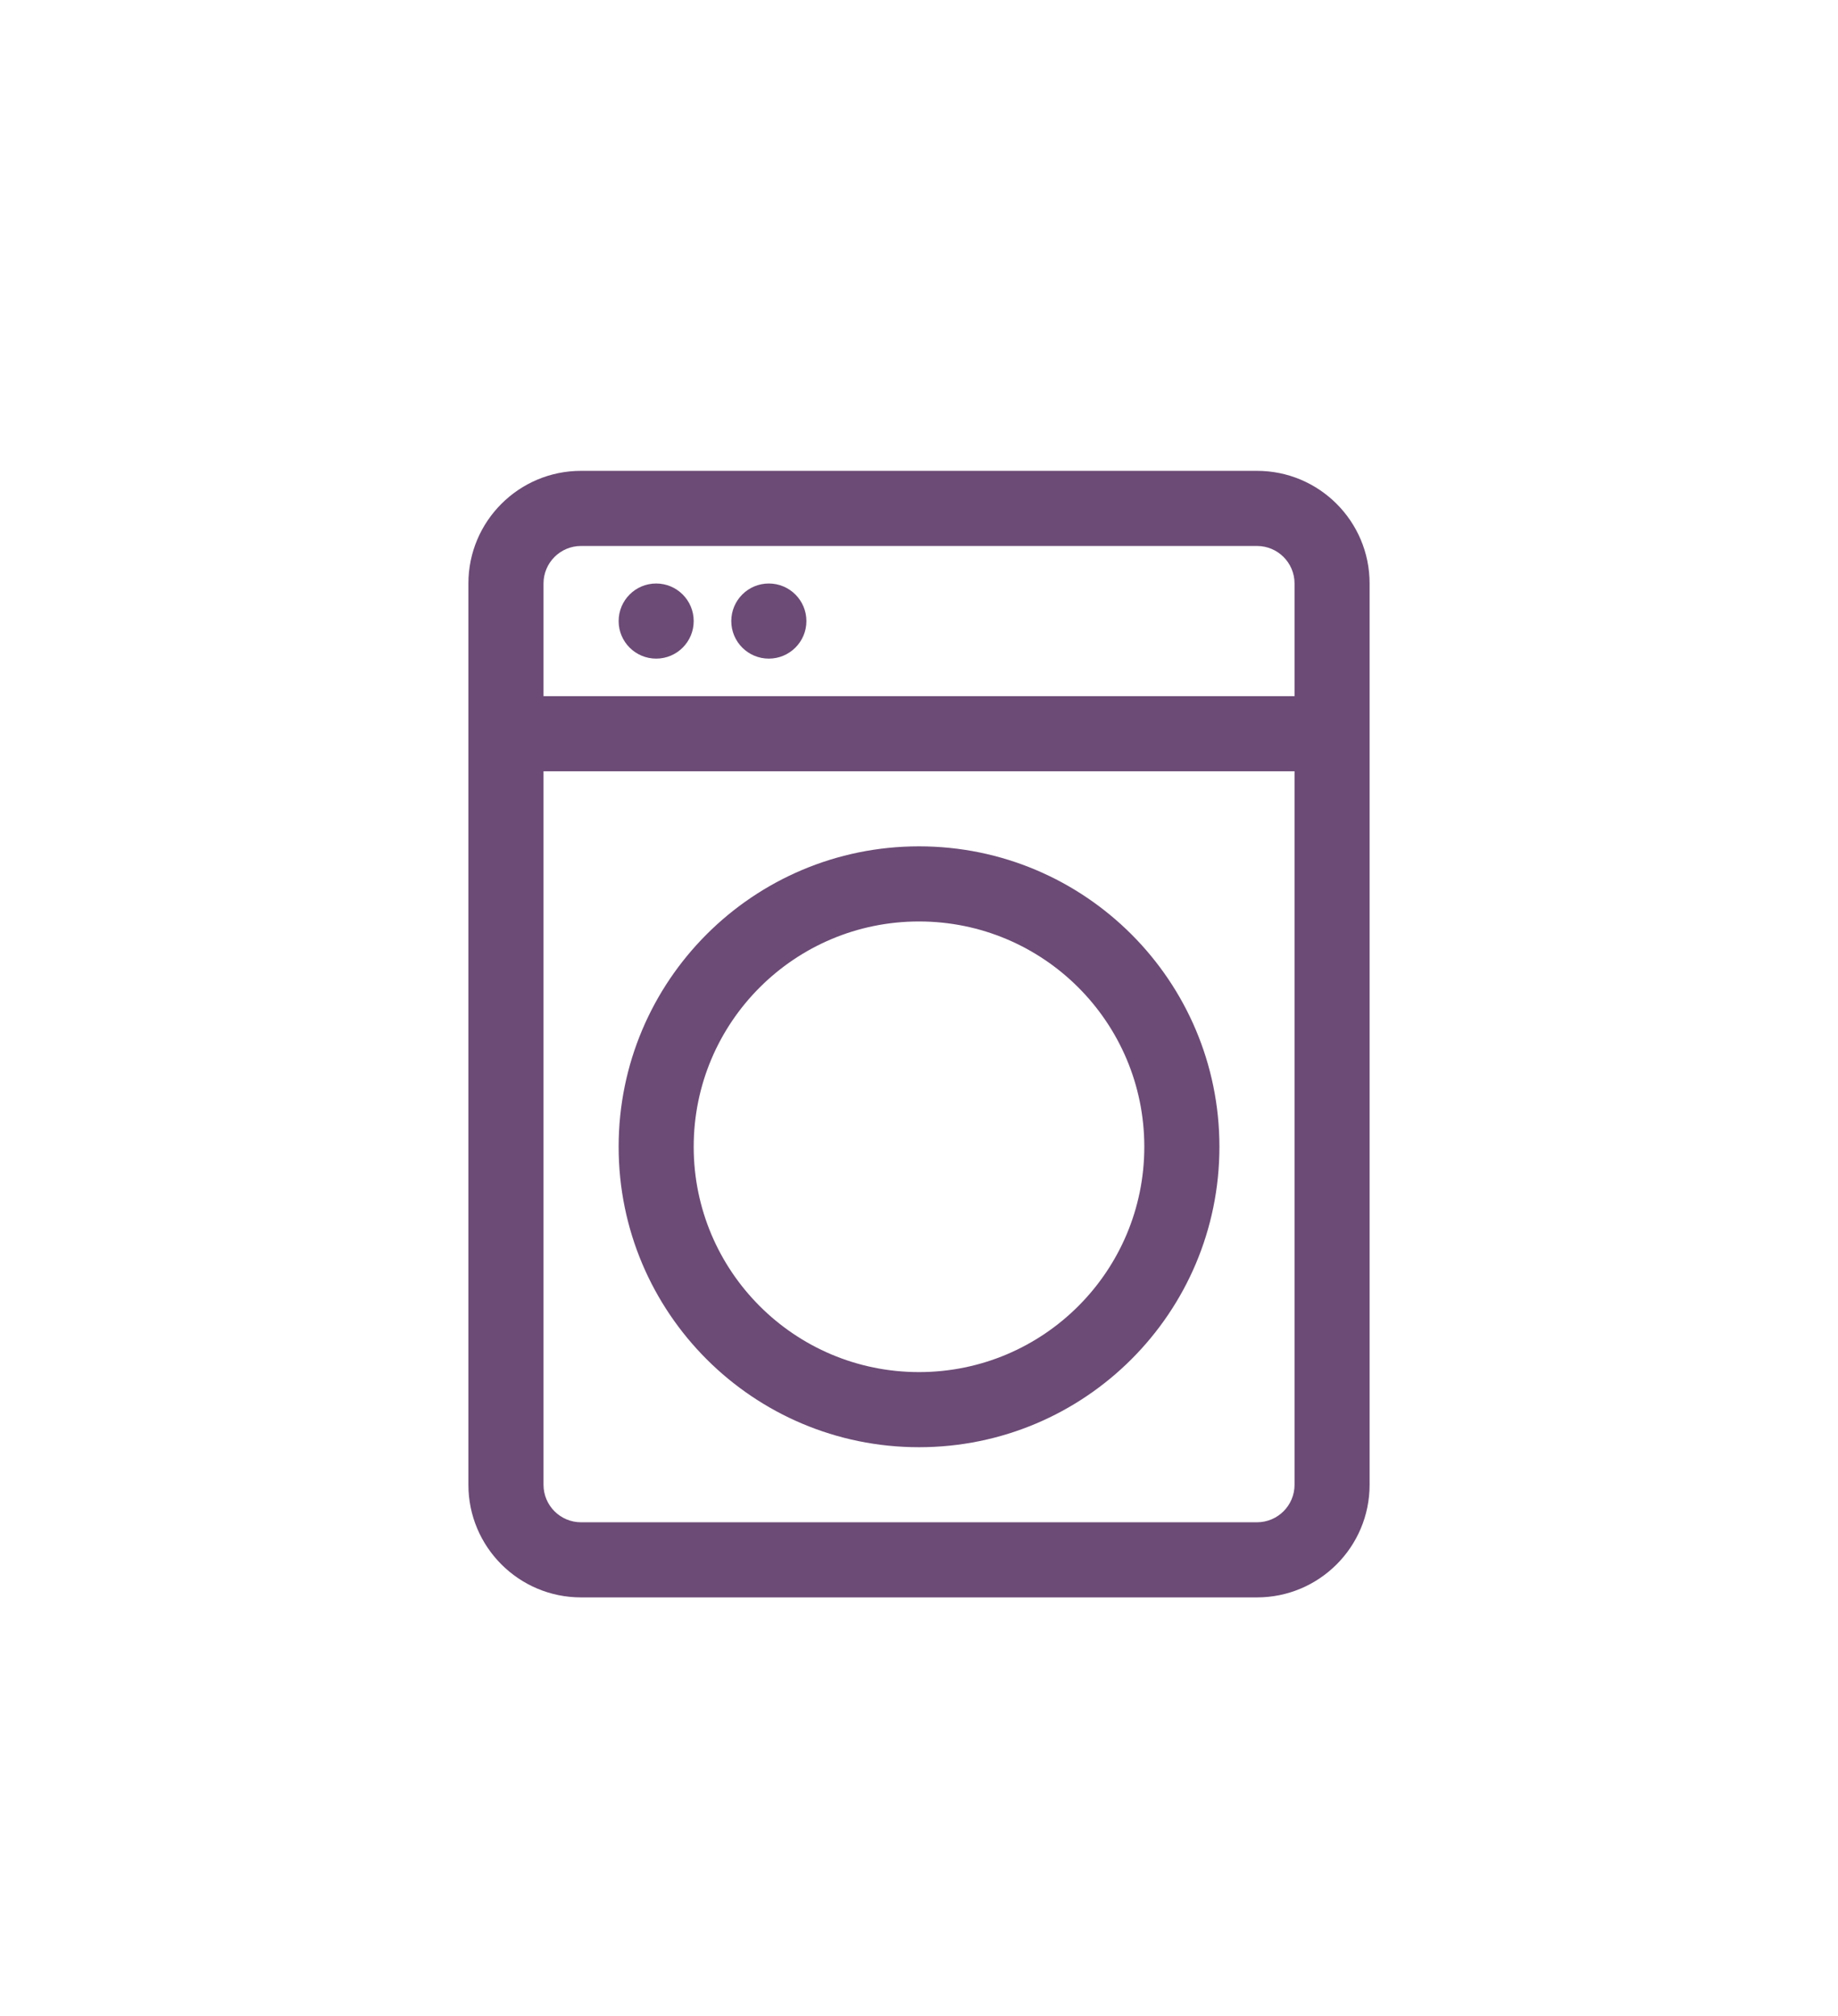 <svg width="31" height="34" viewBox="0 0 31 34" fill="none" xmlns="http://www.w3.org/2000/svg">
<g clip-path="url(#clip0_651_762)">
<path d="M11.7 10.475C11.7 10.824 11.417 11.108 11.067 11.108C10.717 11.108 10.434 10.824 10.434 10.475C10.434 10.125 10.717 9.841 11.067 9.841C11.417 9.841 11.7 10.125 11.7 10.475Z" fill="#6C4B76"/>
<path d="M12.967 11.108C13.317 11.108 13.601 10.824 13.601 10.475C13.601 10.125 13.317 9.841 12.967 9.841C12.617 9.841 12.334 10.125 12.334 10.475C12.334 10.824 12.617 11.108 12.967 11.108Z" fill="#6C4B76"/>
<path fill-rule="evenodd" clip-rule="evenodd" d="M15.5 14.274C12.702 14.274 10.434 16.543 10.434 19.341C10.434 22.14 12.702 24.408 15.5 24.408C18.299 24.408 20.567 22.14 20.567 19.341C20.567 16.543 18.299 14.274 15.5 14.274ZM11.7 19.341C11.7 17.242 13.402 15.541 15.5 15.541C17.599 15.541 19.3 17.242 19.3 19.341C19.3 21.44 17.599 23.141 15.5 23.141C13.402 23.141 11.7 21.44 11.7 19.341Z" fill="#6C4B76"/>
<path fill-rule="evenodd" clip-rule="evenodd" d="M7.9 9.841C7.9 8.792 8.751 7.941 9.8 7.941H21.2C22.25 7.941 23.1 8.792 23.1 9.841V25.041C23.1 26.09 22.25 26.941 21.2 26.941H9.8C8.751 26.941 7.9 26.09 7.9 25.041V9.841ZM9.8 9.208C9.451 9.208 9.167 9.491 9.167 9.841V11.741H21.834V9.841C21.834 9.491 21.55 9.208 21.2 9.208H9.8ZM9.167 25.041V13.008H21.834V25.041C21.834 25.391 21.55 25.674 21.2 25.674H9.8C9.451 25.674 9.167 25.391 9.167 25.041Z" fill="#6C4B76"/>
</g>
<defs>
<clipPath id="clip0_651_762">
<rect width="19" height="19" fill="white" transform="translate(6 7.941)"/>
</clipPath>
</defs>
</svg>
